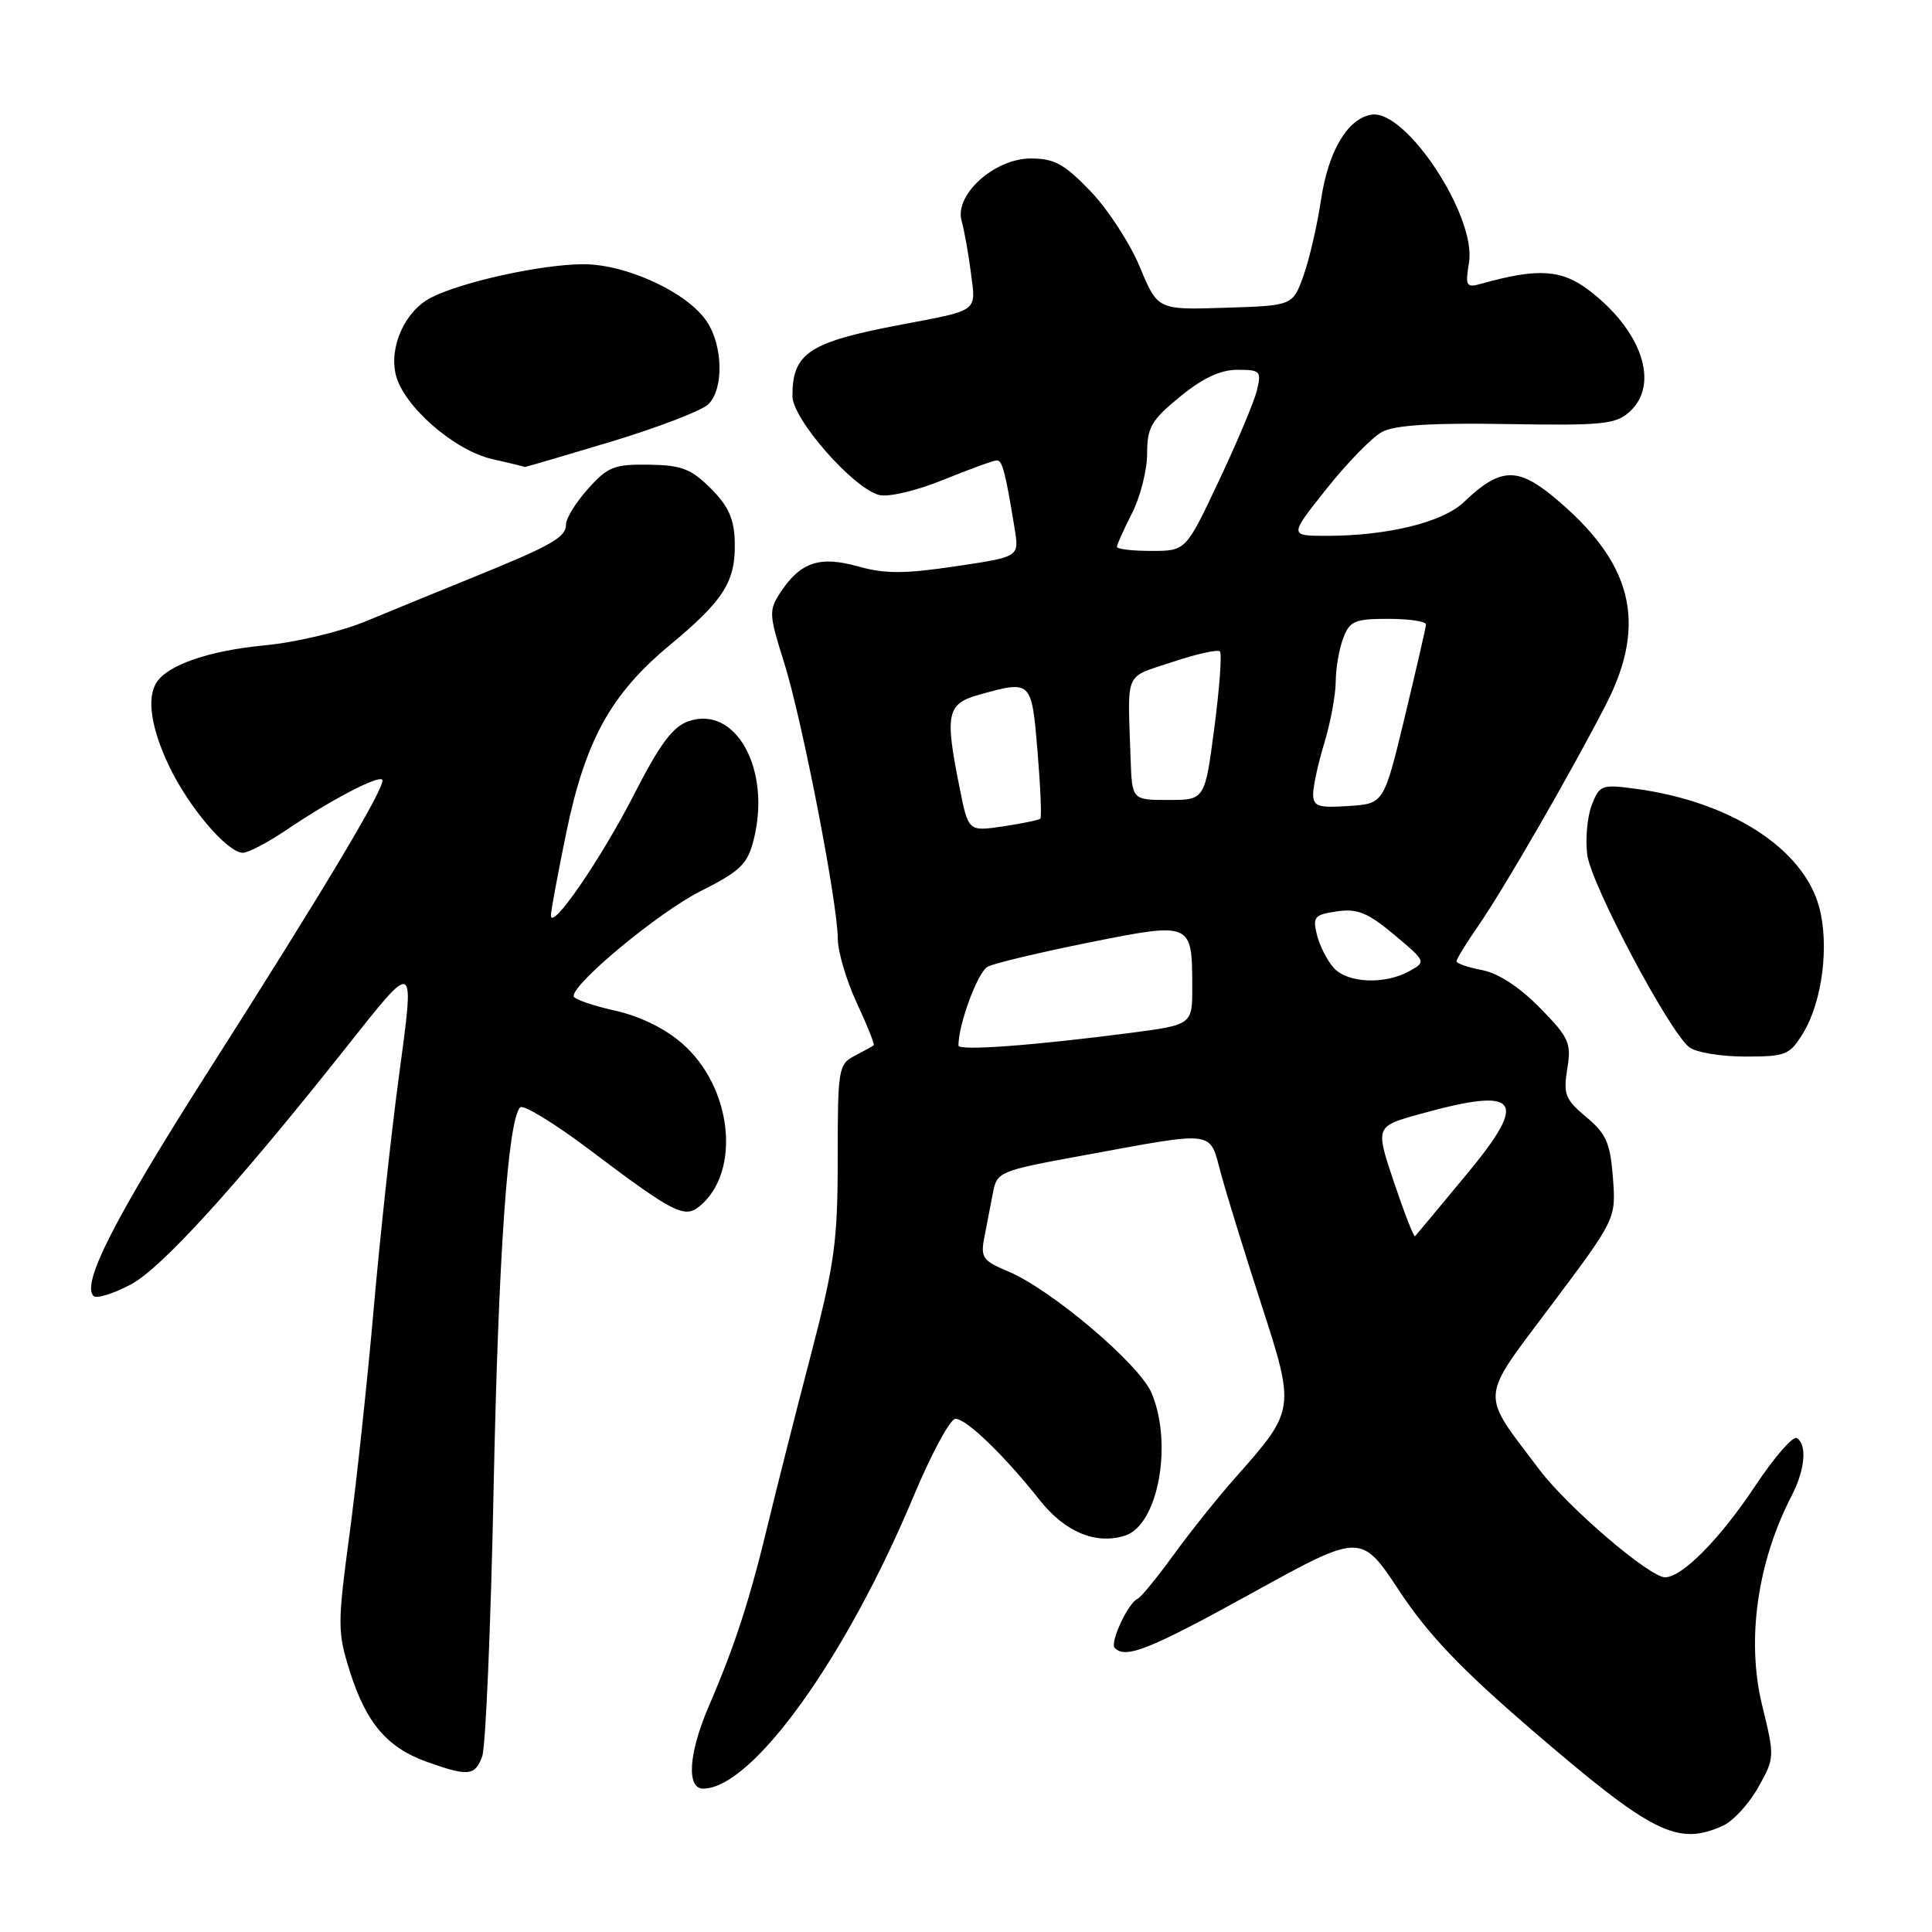 <?xml version="1.0" encoding="UTF-8" standalone="no"?>
<!DOCTYPE svg PUBLIC "-//W3C//DTD SVG 1.1//EN" "http://www.w3.org/Graphics/SVG/1.1/DTD/svg11.dtd" >
<svg xmlns="http://www.w3.org/2000/svg" xmlns:xlink="http://www.w3.org/1999/xlink" version="1.1" viewBox="0 0 256 256">
 <g >
 <path fill="currentColor"
d=" M 228.33 241.90 C 229.66 241.29 231.75 239.02 232.97 236.84 C 235.16 232.94 235.17 232.81 233.50 225.99 C 231.38 217.37 232.84 207.01 237.41 198.18 C 239.18 194.75 239.48 191.41 238.08 190.55 C 237.58 190.24 235.08 193.11 232.54 196.94 C 227.89 203.94 222.89 209.00 220.62 209.00 C 218.58 209.00 207.77 199.74 204.02 194.79 C 196.04 184.22 195.93 185.80 205.59 172.90 C 214.13 161.50 214.13 161.50 213.72 156.06 C 213.37 151.44 212.83 150.22 210.18 148.01 C 207.40 145.69 207.13 144.99 207.67 141.63 C 208.23 138.19 207.92 137.49 204.02 133.52 C 201.33 130.78 198.51 128.94 196.38 128.54 C 194.52 128.19 193.00 127.67 193.00 127.37 C 193.00 127.07 194.30 124.95 195.89 122.66 C 199.30 117.74 208.34 102.06 212.83 93.29 C 218.37 82.45 216.29 74.40 205.72 65.73 C 200.98 61.85 198.70 62.01 193.96 66.54 C 191.17 69.21 183.85 71.00 175.77 71.00 C 170.81 71.00 170.81 71.00 175.79 64.75 C 178.52 61.31 181.83 57.93 183.13 57.23 C 184.80 56.33 189.70 56.02 199.68 56.19 C 212.34 56.40 214.09 56.23 215.93 54.56 C 219.95 50.93 217.58 43.83 210.57 38.48 C 206.91 35.69 203.76 35.50 196.30 37.59 C 194.26 38.16 194.14 37.94 194.65 34.76 C 195.64 28.67 186.32 14.51 181.77 15.19 C 178.57 15.67 175.99 20.02 175.03 26.55 C 174.54 29.82 173.51 34.30 172.73 36.50 C 171.30 40.50 171.30 40.50 162.35 40.78 C 153.40 41.07 153.40 41.07 151.04 35.39 C 149.75 32.27 146.81 27.75 144.52 25.36 C 141.04 21.73 139.71 21.00 136.59 21.00 C 131.76 21.00 126.43 25.82 127.42 29.28 C 127.77 30.50 128.32 33.59 128.65 36.14 C 129.33 41.38 129.77 41.05 119.50 43.00 C 107.19 45.32 105.00 46.76 105.00 52.48 C 105.00 55.53 113.07 64.73 116.50 65.59 C 117.74 65.90 121.46 65.02 125.02 63.57 C 128.50 62.16 131.68 61.00 132.09 61.00 C 132.82 61.00 133.23 62.57 134.46 70.14 C 135.05 73.79 135.05 73.79 126.60 75.04 C 119.84 76.05 117.25 76.05 113.69 75.05 C 108.58 73.62 106.04 74.49 103.38 78.55 C 101.86 80.86 101.90 81.47 103.89 87.76 C 106.27 95.30 110.99 119.58 111.01 124.38 C 111.02 126.10 112.15 129.93 113.53 132.90 C 114.91 135.86 115.92 138.39 115.77 138.51 C 115.62 138.63 114.49 139.26 113.25 139.90 C 111.10 141.02 111.00 141.62 111.00 153.48 C 111.00 164.51 110.60 167.43 107.40 179.70 C 105.42 187.29 102.93 197.10 101.87 201.50 C 99.37 211.94 97.39 218.03 93.93 226.06 C 91.25 232.27 90.92 237.00 93.17 237.00 C 99.66 237.00 112.06 219.77 121.06 198.25 C 123.42 192.61 125.91 188.00 126.60 188.00 C 128.06 188.00 133.08 192.85 137.74 198.74 C 141.10 203.00 145.19 204.71 149.07 203.48 C 153.44 202.09 155.44 191.39 152.60 184.60 C 151.01 180.79 139.30 170.86 133.59 168.47 C 130.22 167.06 129.91 166.63 130.43 163.96 C 130.74 162.33 131.25 159.69 131.56 158.10 C 132.10 155.26 132.36 155.15 143.31 153.14 C 161.36 149.83 160.20 149.68 161.78 155.50 C 162.52 158.25 164.92 166.00 167.10 172.73 C 171.65 186.75 171.64 186.83 163.73 195.75 C 161.40 198.38 157.71 202.99 155.52 206.01 C 153.33 209.03 151.18 211.65 150.75 211.84 C 149.48 212.39 147.02 217.68 147.71 218.37 C 149.17 219.84 152.34 218.57 165.95 211.06 C 180.34 203.12 180.34 203.12 185.42 210.81 C 189.24 216.59 193.59 221.15 202.99 229.24 C 219.01 243.01 222.28 244.65 228.33 241.90 Z  M 63.89 232.75 C 64.35 231.51 65.03 215.65 65.40 197.50 C 66.04 166.42 67.28 148.48 68.92 146.73 C 69.32 146.31 73.43 148.82 78.07 152.31 C 89.29 160.77 90.70 161.49 92.72 159.82 C 98.22 155.26 97.04 144.08 90.43 138.30 C 88.11 136.26 84.81 134.65 81.39 133.89 C 78.42 133.22 76.00 132.37 76.00 131.99 C 76.00 130.22 87.31 120.87 92.80 118.10 C 98.13 115.41 99.04 114.53 99.87 111.26 C 102.21 101.98 97.51 93.41 91.25 95.56 C 89.15 96.28 87.44 98.57 84.00 105.30 C 79.64 113.82 73.00 123.48 73.00 121.29 C 73.00 120.70 73.91 115.80 75.02 110.40 C 77.55 98.11 80.93 91.98 88.73 85.50 C 95.95 79.51 97.49 77.05 97.36 71.78 C 97.28 68.74 96.52 67.06 94.18 64.72 C 91.58 62.12 90.32 61.64 85.97 61.57 C 81.39 61.51 80.52 61.85 77.92 64.77 C 76.31 66.56 75.00 68.68 75.00 69.48 C 75.00 71.20 73.14 72.26 62.52 76.57 C 58.11 78.36 51.80 80.94 48.50 82.31 C 45.13 83.71 39.21 85.12 35.00 85.52 C 27.76 86.21 22.29 88.08 20.77 90.39 C 19.41 92.44 20.00 96.46 22.40 101.50 C 25.02 106.99 30.14 113.00 32.19 113.00 C 32.91 112.99 35.52 111.62 38.00 109.94 C 43.78 106.03 50.07 102.73 50.65 103.31 C 51.27 103.94 43.08 117.66 27.55 142.02 C 15.20 161.40 10.76 170.09 12.39 171.72 C 12.78 172.12 15.01 171.43 17.33 170.20 C 21.40 168.04 31.20 157.27 45.70 139.00 C 55.20 127.03 54.96 126.90 52.84 142.76 C 51.82 150.32 50.33 164.15 49.51 173.50 C 48.69 182.85 47.26 196.23 46.32 203.23 C 44.71 215.28 44.71 216.24 46.36 221.48 C 48.51 228.28 51.29 231.56 56.50 233.43 C 62.03 235.41 62.93 235.33 63.89 232.75 Z  M 238.94 136.86 C 241.47 132.70 242.41 125.25 241.05 120.20 C 238.97 112.45 229.30 106.21 216.75 104.52 C 212.22 103.91 211.95 104.01 210.91 106.69 C 210.32 108.23 210.05 111.20 210.32 113.27 C 210.84 117.20 221.10 136.57 223.82 138.75 C 224.68 139.44 228.00 140.00 231.21 140.00 C 236.66 140.00 237.15 139.80 238.94 136.86 Z  M 80.92 58.54 C 87.20 56.64 93.03 54.40 93.87 53.56 C 95.91 51.52 95.81 45.89 93.68 42.64 C 91.15 38.77 83.02 35.00 77.28 35.01 C 71.72 35.03 61.14 37.36 57.09 39.45 C 53.66 41.22 51.52 45.97 52.46 49.71 C 53.50 53.85 60.23 59.71 65.23 60.83 C 67.58 61.36 69.50 61.83 69.50 61.88 C 69.50 61.94 74.64 60.43 80.92 58.54 Z  M 184.72 156.69 C 182.23 149.26 182.23 149.26 188.10 147.63 C 201.34 143.95 202.64 145.59 194.38 155.55 C 190.76 159.92 187.66 163.64 187.50 163.81 C 187.35 163.98 186.10 160.77 184.72 156.69 Z  M 127.00 138.54 C 127.00 135.69 129.57 128.77 130.88 128.09 C 131.77 127.63 137.81 126.19 144.29 124.89 C 157.90 122.16 157.96 122.19 157.98 130.65 C 158.00 135.79 158.00 135.79 149.75 136.87 C 136.92 138.54 127.00 139.27 127.00 138.54 Z  M 176.73 128.25 C 175.87 127.29 174.86 125.32 174.50 123.87 C 173.91 121.50 174.16 121.20 177.15 120.76 C 179.86 120.37 181.22 120.92 184.73 123.85 C 188.97 127.40 188.99 127.44 186.75 128.68 C 183.49 130.49 178.56 130.28 176.73 128.25 Z  M 127.16 104.42 C 125.17 94.56 125.45 93.25 129.75 92.05 C 136.69 90.12 136.69 90.12 137.48 99.57 C 137.87 104.29 138.04 108.29 137.85 108.48 C 137.66 108.66 135.43 109.12 132.91 109.50 C 128.31 110.18 128.31 110.18 127.16 104.42 Z  M 174.00 105.21 C 174.00 104.17 174.67 101.11 175.49 98.41 C 176.31 95.71 176.98 92.07 176.99 90.32 C 177.00 88.56 177.44 85.98 177.98 84.57 C 178.84 82.28 179.50 82.00 183.98 82.00 C 186.74 82.00 188.98 82.34 188.95 82.75 C 188.93 83.16 187.66 88.67 186.14 95.00 C 183.37 106.50 183.37 106.50 178.69 106.80 C 174.65 107.07 174.00 106.85 174.00 105.21 Z  M 149.81 100.50 C 149.41 88.68 148.90 89.87 155.31 87.73 C 158.51 86.66 161.36 86.03 161.64 86.31 C 161.93 86.60 161.60 91.14 160.91 96.41 C 159.65 106.00 159.65 106.00 154.83 106.00 C 150.00 106.00 150.00 106.00 149.81 100.50 Z  M 148.00 72.46 C 148.00 72.16 148.90 70.16 150.00 68.00 C 151.10 65.84 152.00 62.29 152.00 60.11 C 152.00 56.63 152.54 55.69 156.35 52.57 C 159.36 50.10 161.71 49.00 163.96 49.00 C 167.01 49.00 167.17 49.17 166.54 51.75 C 166.17 53.26 163.90 58.66 161.49 63.75 C 157.13 73.00 157.13 73.00 152.56 73.00 C 150.05 73.00 148.00 72.76 148.00 72.46 Z "/>
</g>
</svg>